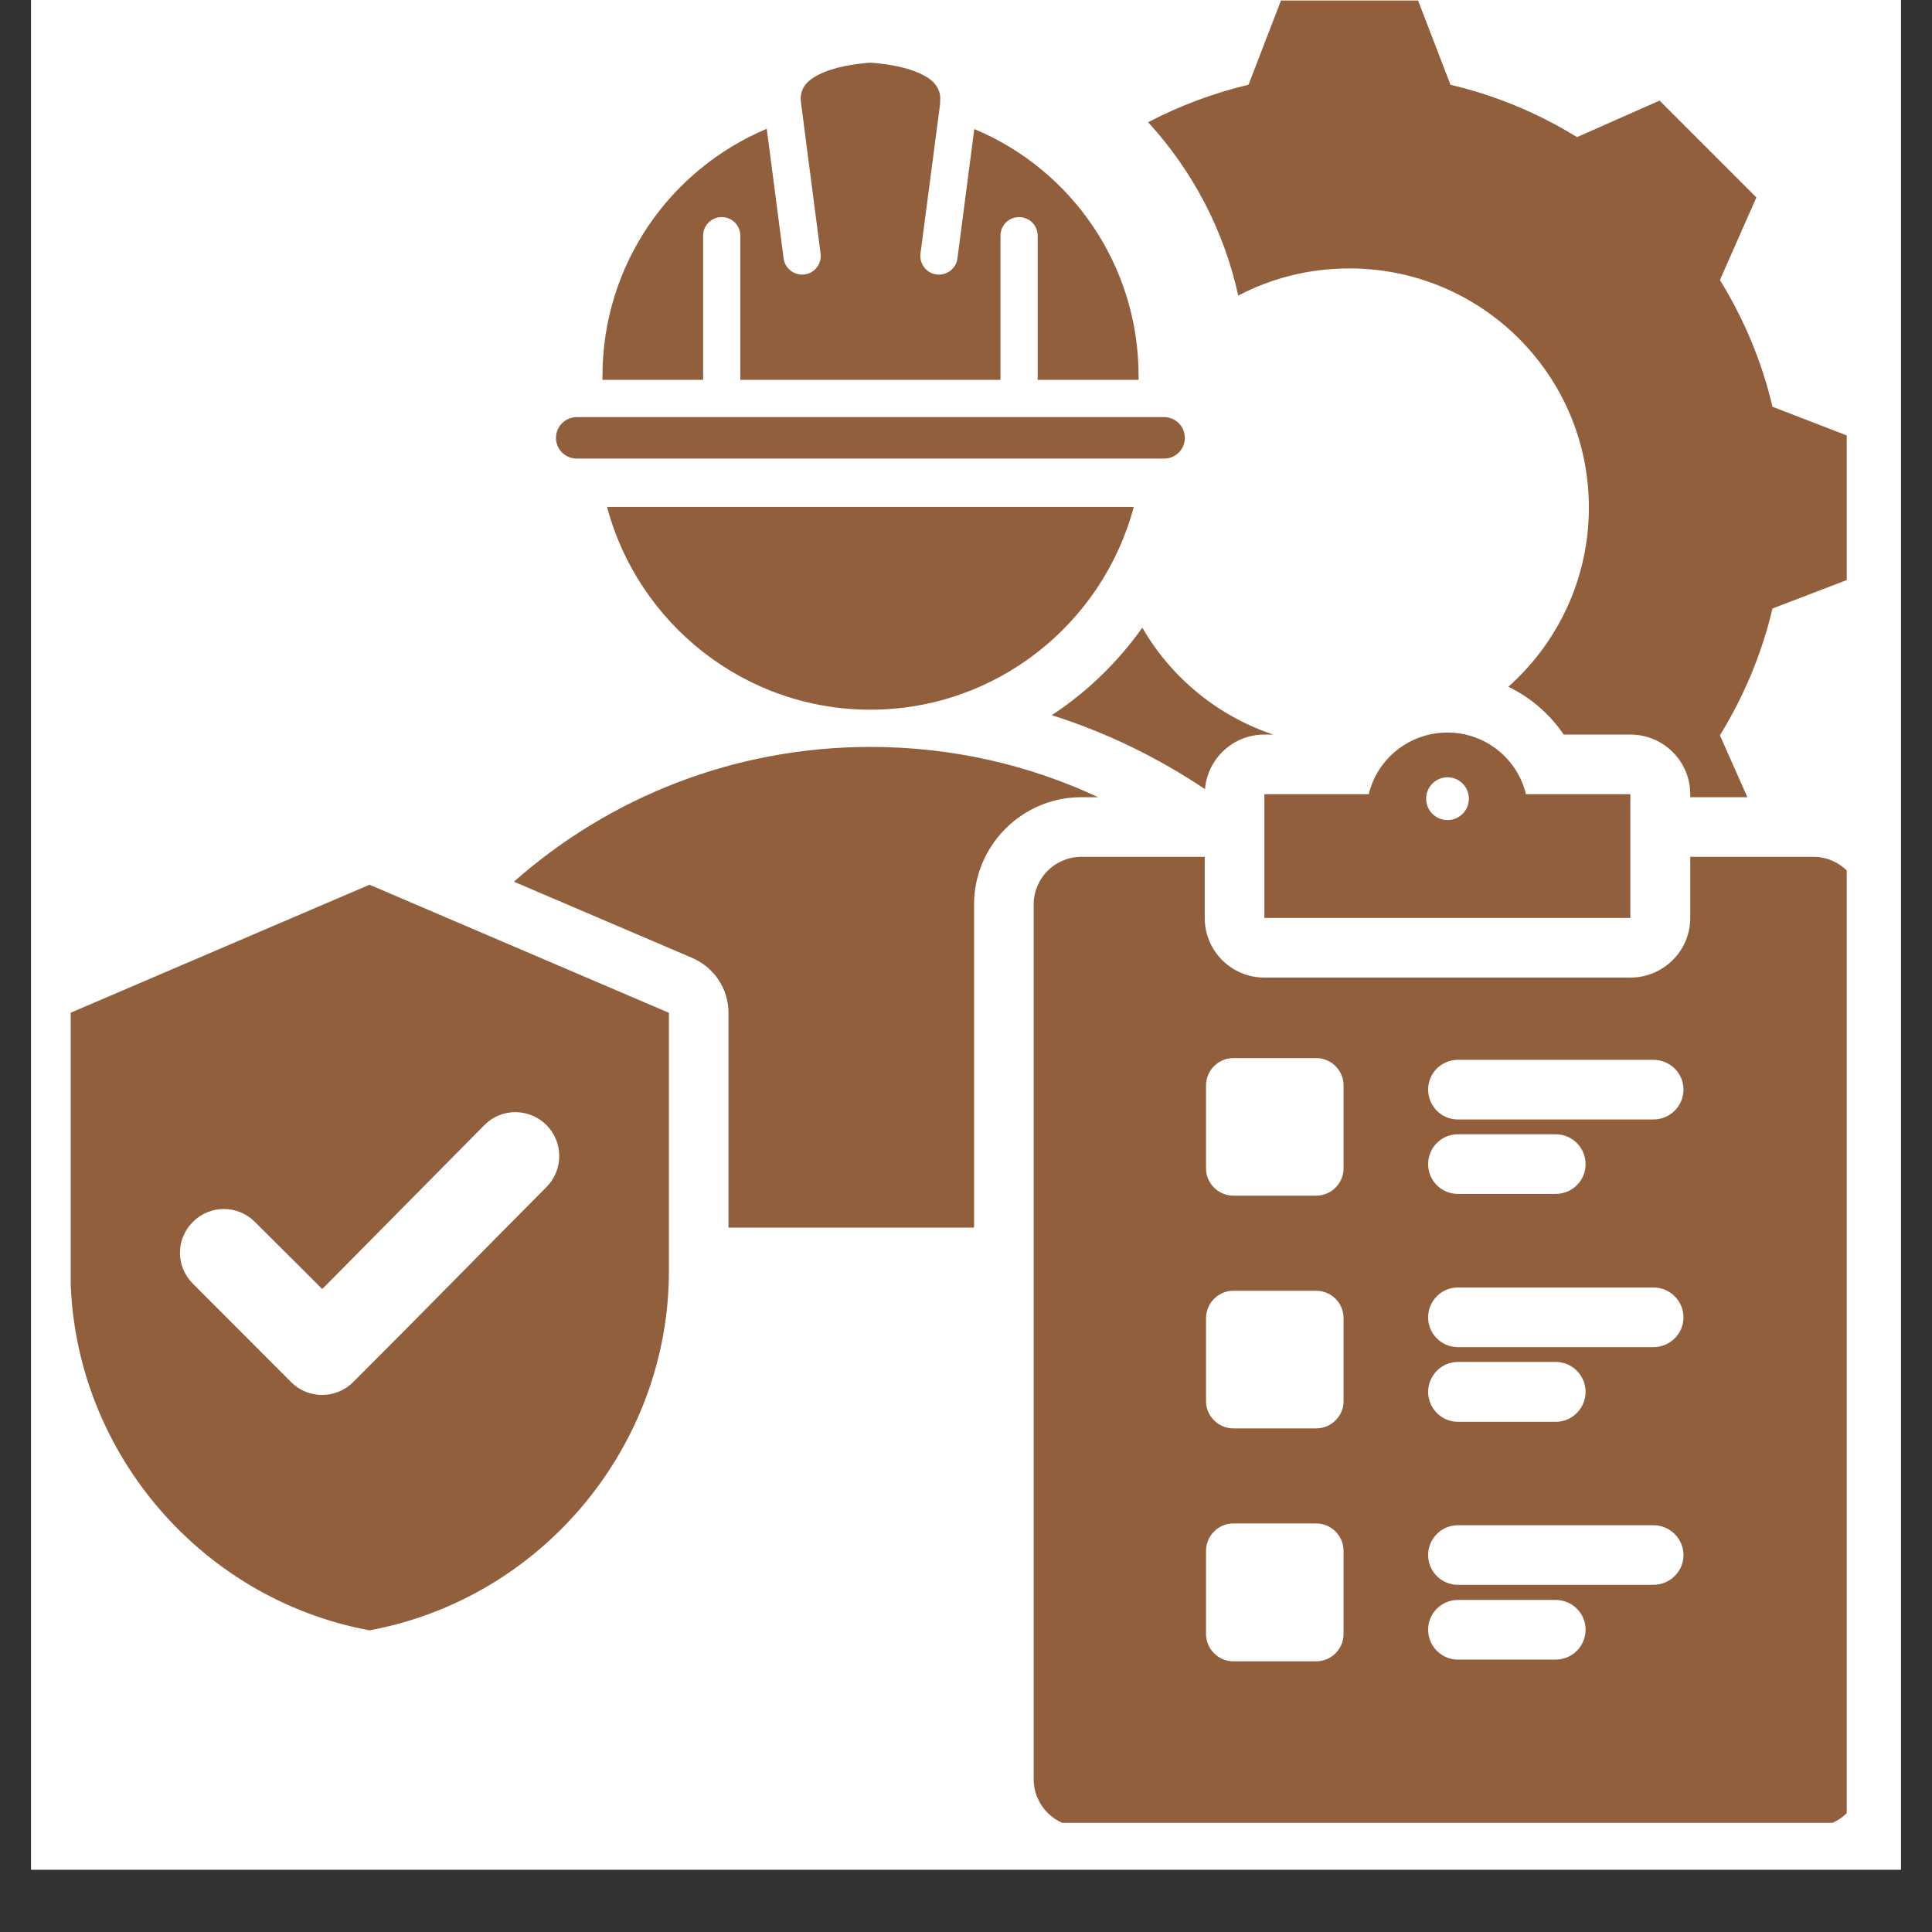 <svg xmlns="http://www.w3.org/2000/svg" xmlns:xlink="http://www.w3.org/1999/xlink" width="40" zoomAndPan="magnify" viewBox="0 0 30 30" height="40" preserveAspectRatio="xMidYMid meet" version="1.0"><rect x="0" y="0" width="30" height="30" fill="#333333" stroke="none"/><defs><clipPath id="5388bfc2d8"><path d="M 0.484 0 L 29.516 0 L 29.516 29.031 L 0.484 29.031 Z M 0.484 0 " clip-rule="nonzero"/></clipPath><clipPath id="0ce35cc747"><path d="M 1.098 0 L 28.676 0 L 28.676 28.305 L 1.098 28.305 Z M 1.098 0 " clip-rule="nonzero"/></clipPath></defs><g clip-path="url(#5388bfc2d8)"><path fill="#ffffff" d="M 0.484 0 L 29.516 0 L 29.516 29.031 L 0.484 29.031 Z M 0.484 0 " fill-opacity="1" fill-rule="nonzero"/><path fill="#ffffff" d="M 0.484 0 L 29.516 0 L 29.516 29.031 L 0.484 29.031 Z M 0.484 0 " fill-opacity="1" fill-rule="nonzero"/></g><g clip-path="url(#0ce35cc747)"><path fill="#925f3d" d="M 18.078 6.477 C 18.254 6.477 18.398 6.621 18.398 6.801 C 18.398 6.977 18.254 7.121 18.078 7.121 L 8.957 7.121 C 8.777 7.121 8.633 6.977 8.633 6.801 C 8.633 6.621 8.777 6.477 8.957 6.477 Z M 11.906 2 L 12.168 4.012 C 12.188 4.172 12.336 4.281 12.492 4.262 C 12.652 4.242 12.762 4.094 12.742 3.938 L 12.438 1.594 C 12.406 1.375 12.539 1.246 12.711 1.16 C 12.949 1.039 13.262 0.992 13.516 0.973 C 13.77 0.992 14.086 1.039 14.324 1.16 C 14.445 1.219 14.543 1.301 14.582 1.418 C 14.598 1.465 14.605 1.516 14.598 1.574 C 14.598 1.59 14.598 1.602 14.598 1.613 L 14.293 3.938 C 14.273 4.094 14.383 4.242 14.543 4.262 C 14.699 4.281 14.848 4.172 14.867 4.012 L 15.129 2.004 C 16.629 2.629 17.68 4.109 17.68 5.84 C 17.68 5.859 17.68 5.879 17.68 5.898 L 16.113 5.898 L 16.113 3.66 C 16.113 3.5 15.984 3.371 15.824 3.371 C 15.664 3.371 15.535 3.5 15.535 3.66 L 15.535 5.898 L 11.496 5.898 L 11.496 3.66 C 11.496 3.5 11.367 3.371 11.207 3.371 C 11.047 3.371 10.918 3.5 10.918 3.66 L 10.918 5.898 L 9.355 5.898 C 9.355 5.879 9.355 5.859 9.355 5.84 C 9.355 4.109 10.406 2.629 11.906 2 Z M 9.426 7.871 L 17.605 7.871 C 17.125 9.68 15.473 11.02 13.516 11.02 C 11.559 11.02 9.906 9.68 9.426 7.871 Z M 15.125 19.062 L 11.312 19.062 L 11.312 15.727 C 11.312 15.355 11.09 15.023 10.75 14.875 L 7.98 13.691 C 9.453 12.387 11.395 11.598 13.516 11.598 C 14.777 11.598 15.977 11.875 17.051 12.379 L 16.789 12.379 C 15.875 12.379 15.125 13.125 15.125 14.043 Z M 18.711 12.254 C 17.984 11.766 17.184 11.375 16.332 11.105 C 16.879 10.746 17.359 10.281 17.738 9.746 C 18.184 10.52 18.906 11.117 19.77 11.406 L 19.633 11.406 C 19.148 11.406 18.75 11.781 18.711 12.254 Z M 23.422 10.664 C 24.188 9.98 24.672 8.988 24.672 7.883 C 24.672 5.828 23.008 4.168 20.953 4.168 C 20.328 4.168 19.742 4.32 19.227 4.59 C 19.004 3.566 18.512 2.645 17.828 1.898 C 18.32 1.641 18.844 1.445 19.387 1.316 L 19.891 0.008 L 22.02 0.008 L 22.523 1.316 C 23.219 1.48 23.879 1.754 24.488 2.129 L 25.77 1.562 L 27.273 3.066 L 26.707 4.348 C 27.082 4.957 27.359 5.617 27.523 6.316 L 28.828 6.82 L 28.828 8.949 L 27.523 9.449 C 27.359 10.145 27.082 10.809 26.707 11.418 L 27.133 12.379 L 26.246 12.379 L 26.246 12.332 C 26.246 11.82 25.828 11.406 25.316 11.406 L 24.281 11.406 C 24.066 11.09 23.77 10.832 23.422 10.664 Z M 19.633 12.332 L 21.254 12.332 C 21.387 11.781 21.883 11.375 22.477 11.375 C 23.066 11.375 23.562 11.781 23.695 12.332 L 25.316 12.332 L 25.316 14.254 L 19.633 14.254 Z M 22.477 12.734 C 22.66 12.734 22.809 12.586 22.809 12.402 C 22.809 12.219 22.66 12.07 22.477 12.07 C 22.293 12.07 22.145 12.219 22.145 12.402 C 22.145 12.586 22.293 12.734 22.477 12.734 Z M 26.246 13.305 L 28.16 13.305 C 28.566 13.305 28.898 13.637 28.898 14.043 L 28.898 27.629 C 28.898 28.035 28.566 28.367 28.16 28.367 L 16.789 28.367 C 16.383 28.367 16.051 28.035 16.051 27.629 L 16.051 14.043 C 16.051 13.637 16.383 13.305 16.789 13.305 L 18.707 13.305 L 18.707 14.254 C 18.707 14.766 19.121 15.18 19.633 15.18 L 25.316 15.18 C 25.828 15.18 26.246 14.766 26.246 14.254 Z M 22.637 18.539 L 24.156 18.539 C 24.414 18.539 24.621 18.332 24.621 18.078 C 24.621 17.82 24.414 17.613 24.156 17.613 L 22.637 17.613 C 22.383 17.613 22.176 17.82 22.176 18.078 C 22.176 18.332 22.383 18.539 22.637 18.539 Z M 19.152 20.043 C 18.918 20.043 18.727 20.234 18.727 20.469 L 18.727 21.758 C 18.727 21.988 18.918 22.18 19.152 22.18 L 20.438 22.18 C 20.672 22.18 20.863 21.988 20.863 21.758 L 20.863 20.469 C 20.863 20.234 20.672 20.043 20.438 20.043 Z M 19.152 16.43 C 18.918 16.43 18.727 16.621 18.727 16.855 L 18.727 18.141 C 18.727 18.375 18.918 18.566 19.152 18.566 L 20.438 18.566 C 20.672 18.566 20.863 18.375 20.863 18.141 L 20.863 16.855 C 20.863 16.621 20.672 16.43 20.438 16.43 Z M 22.637 25.77 L 24.156 25.77 C 24.414 25.77 24.621 25.562 24.621 25.305 C 24.621 25.051 24.414 24.844 24.156 24.844 L 22.637 24.844 C 22.383 24.844 22.176 25.051 22.176 25.305 C 22.176 25.562 22.383 25.77 22.637 25.77 Z M 22.637 24.609 L 25.676 24.609 C 25.93 24.609 26.141 24.402 26.141 24.148 C 26.141 23.891 25.93 23.684 25.676 23.684 L 22.637 23.684 C 22.383 23.684 22.176 23.891 22.176 24.148 C 22.176 24.402 22.383 24.609 22.637 24.609 Z M 22.637 22.078 L 24.156 22.078 C 24.414 22.078 24.621 21.867 24.621 21.613 C 24.621 21.359 24.414 21.148 24.156 21.148 L 22.637 21.148 C 22.383 21.148 22.176 21.359 22.176 21.613 C 22.176 21.867 22.383 22.078 22.637 22.078 Z M 19.152 23.656 C 18.918 23.656 18.727 23.848 18.727 24.082 L 18.727 25.371 C 18.727 25.605 18.918 25.797 19.152 25.797 L 20.438 25.797 C 20.672 25.797 20.863 25.605 20.863 25.371 L 20.863 24.082 C 20.863 23.848 20.672 23.656 20.438 23.656 Z M 22.637 20.918 L 25.676 20.918 C 25.93 20.918 26.141 20.711 26.141 20.457 C 26.141 20.199 25.93 19.992 25.676 19.992 L 22.637 19.992 C 22.383 19.992 22.176 20.199 22.176 20.457 C 22.176 20.711 22.383 20.918 22.637 20.918 Z M 22.637 17.383 L 25.676 17.383 C 25.93 17.383 26.141 17.176 26.141 16.918 C 26.141 16.664 25.93 16.457 25.676 16.457 L 22.637 16.457 C 22.383 16.457 22.176 16.664 22.176 16.918 C 22.176 17.176 22.383 17.383 22.637 17.383 Z M 5.738 13.738 L 10.387 15.727 L 10.387 19.734 C 10.387 22.457 8.414 24.82 5.738 25.316 C 3.066 24.82 1.094 22.457 1.094 19.734 L 1.094 15.727 Z M 2.996 19.934 L 4.52 21.461 C 4.785 21.727 5.219 21.727 5.484 21.461 C 6.793 20.152 7.184 19.742 8.488 18.43 C 8.75 18.164 8.75 17.734 8.484 17.469 C 8.219 17.203 7.785 17.203 7.523 17.469 L 5.004 20.016 L 3.957 18.973 C 3.691 18.707 3.262 18.707 2.996 18.973 C 2.727 19.238 2.727 19.668 2.996 19.934 Z M 2.996 19.934 " fill-opacity="1" fill-rule="evenodd"/></g></svg>